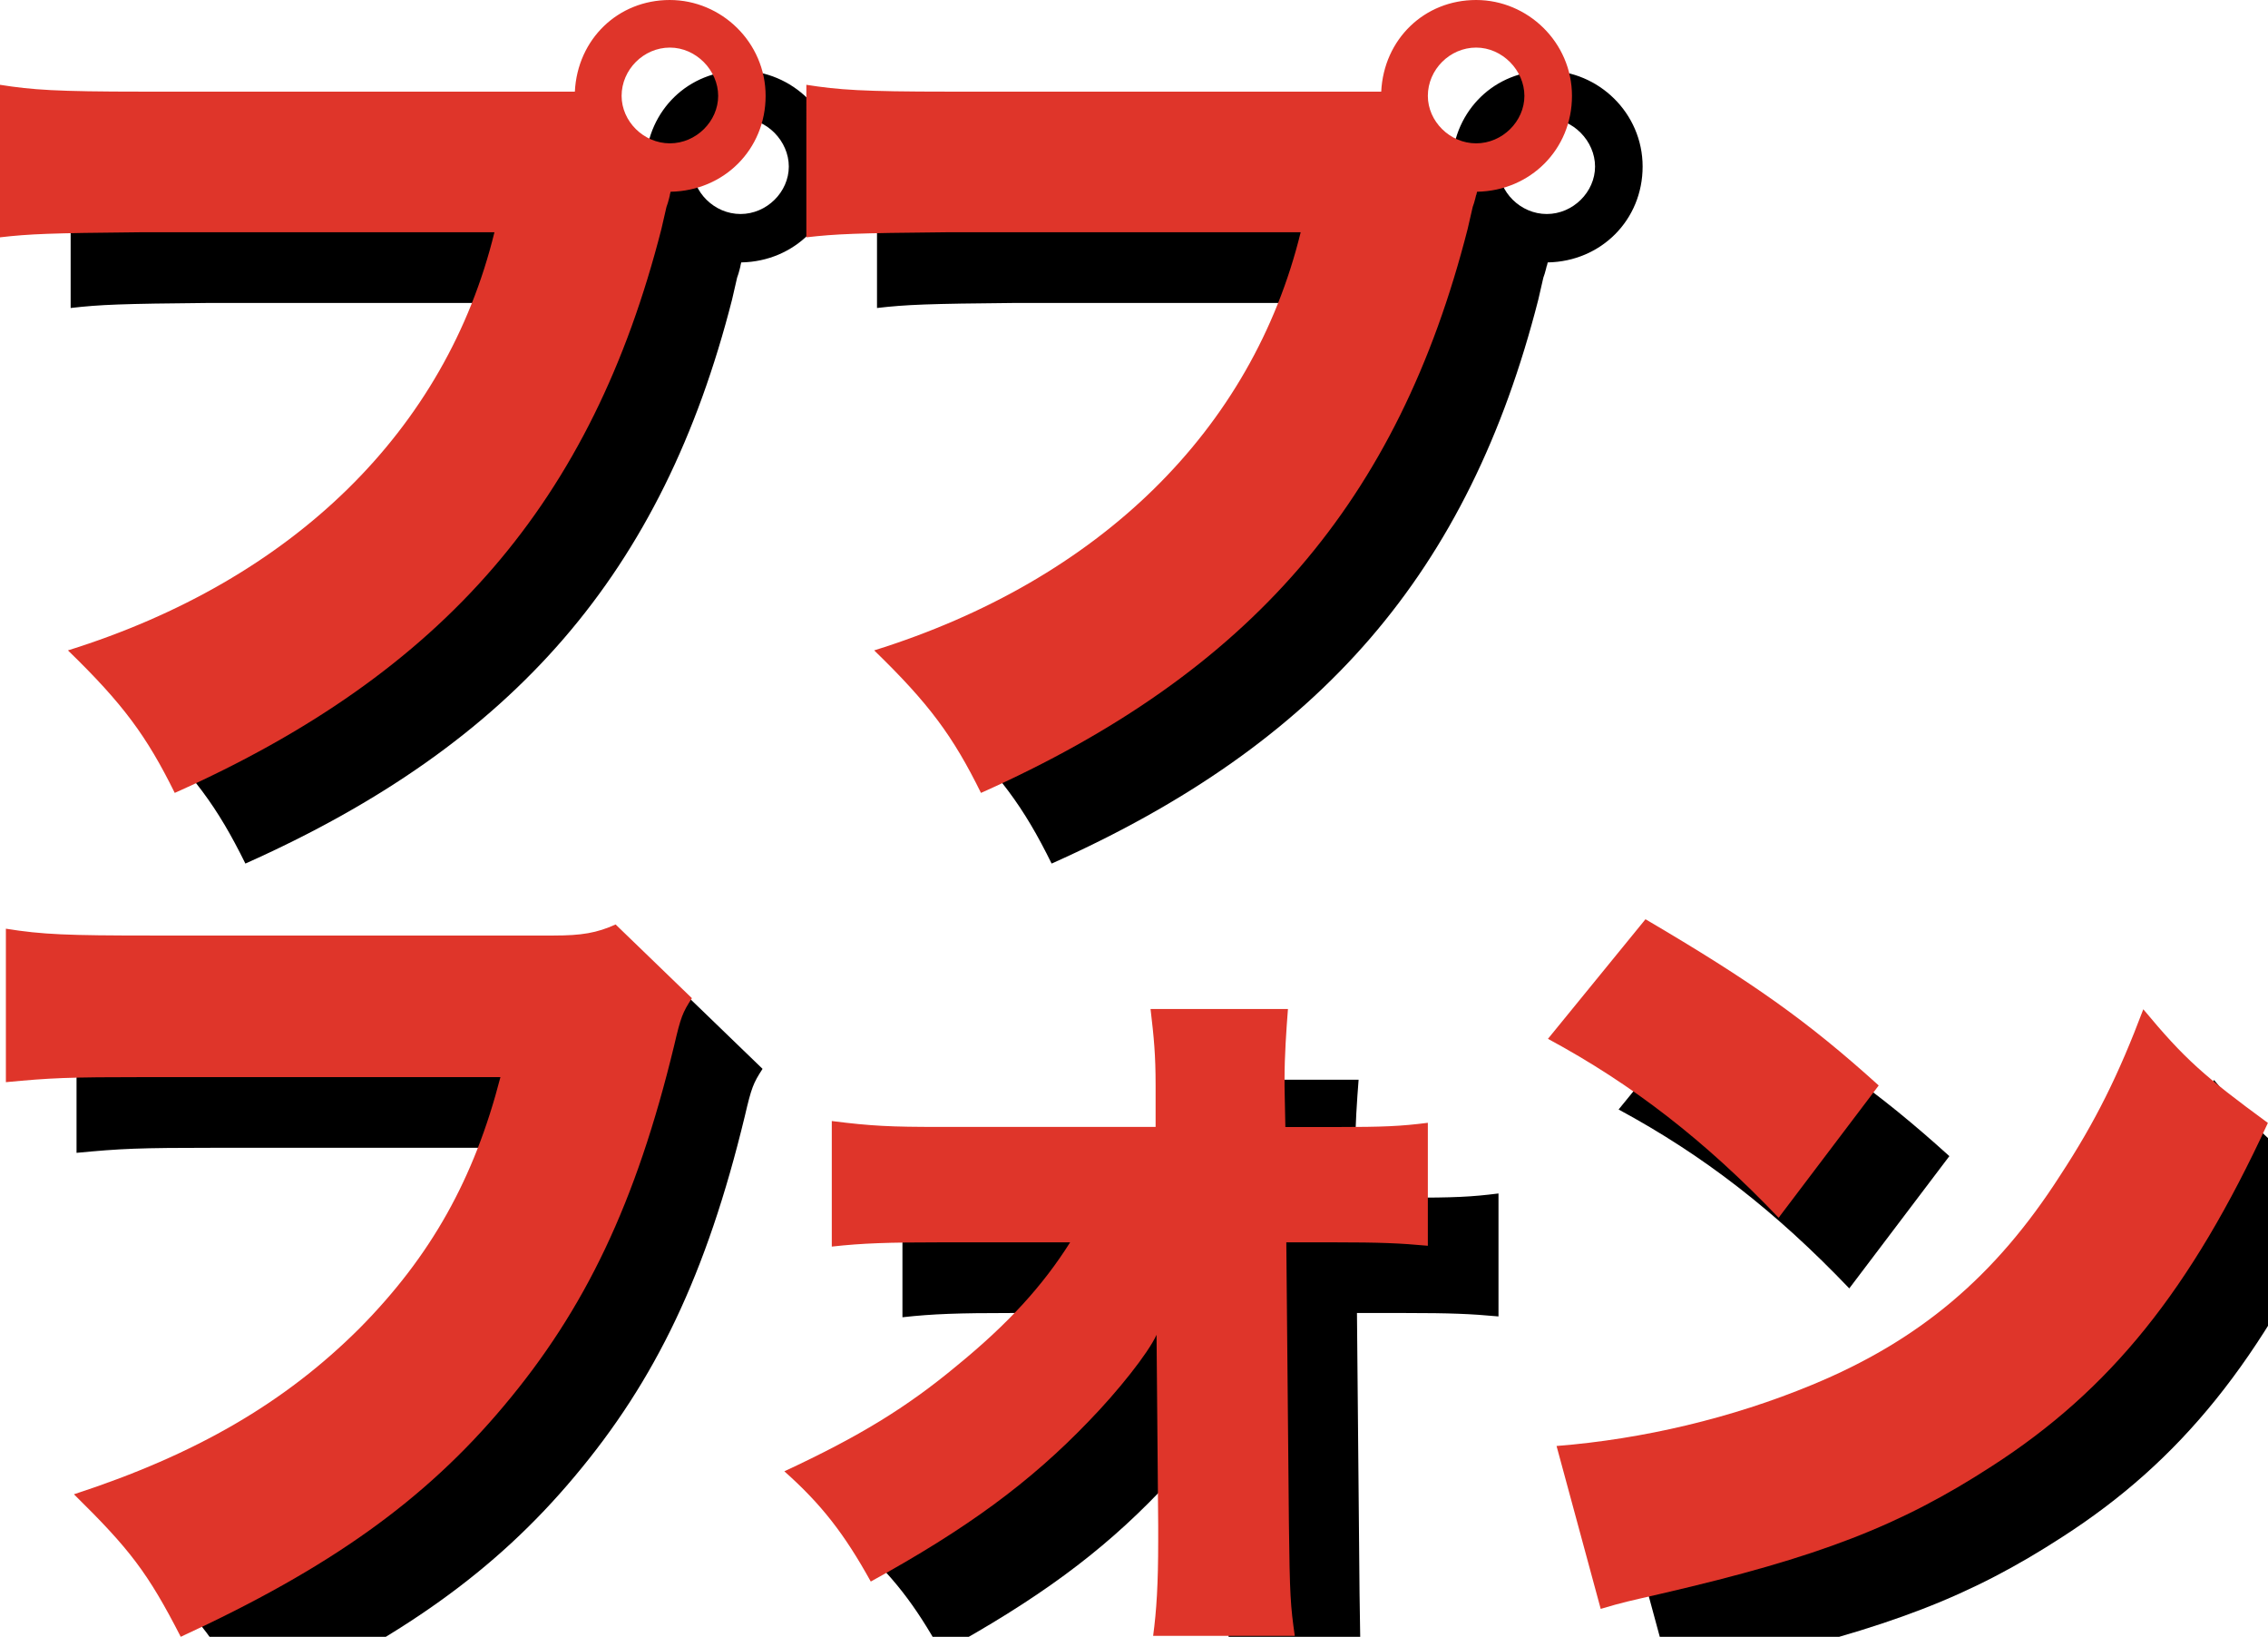<?xml version="1.0" encoding="UTF-8"?><svg id="_層_2" xmlns="http://www.w3.org/2000/svg" viewBox="0 0 192.61 138.97"><defs><style>.cls-1{fill:#df352a;}</style></defs><g id="_層_1-2"><g><g><path d="M62.89,22.56l-.07,.29c-.07,.29-.14,.5-.22,.72l-.43,1.87c-5.9,23.11-18.43,37.66-41.33,47.88-2.38-4.82-4.39-7.56-9.07-12.1,19.15-5.98,32.12-18.72,36.22-35.5H17.88c-7.63,.07-9.36,.14-11.88,.43V13.2c2.74,.43,4.75,.58,12.1,.58H54.82c.22-4.46,3.67-7.78,8.06-7.78s8.14,3.6,8.14,8.14-3.53,8.06-8.07,8.14l-.07,.29Zm-4.1-8.42c0,2.16,1.87,4.03,4.1,4.03s4.1-1.87,4.1-4.03-1.87-4.1-4.1-4.1-4.1,1.87-4.1,4.1Z"/><path d="M131.36,22.56l-.07,.29c-.07,.29-.14,.5-.22,.72l-.43,1.87c-5.9,23.11-18.43,37.66-41.33,47.88-2.38-4.82-4.39-7.56-9.07-12.1,19.15-5.98,32.11-18.72,36.22-35.5h-30.1c-7.63,.07-9.36,.14-11.88,.43V13.2c2.74,.43,4.75,.58,12.1,.58h36.72c.22-4.46,3.67-7.78,8.06-7.78s8.14,3.6,8.14,8.14-3.53,8.06-8.06,8.14l-.07,.29Zm-4.1-8.42c0,2.16,1.87,4.03,4.1,4.03s4.1-1.87,4.1-4.03-1.87-4.1-4.1-4.1-4.1,1.87-4.1,4.1Z"/><path d="M64.76,90.75c-.79,1.22-.94,1.58-1.51,4.03-3.24,13.39-7.56,22.39-14.47,30.6-6.7,7.99-14.76,13.75-27.43,19.59-2.81-5.47-4.32-7.42-9.07-12.1,10.37-3.38,17.93-7.78,24.27-14.11,6.05-6.12,9.72-12.67,11.95-21.31H18.6c-6.98,0-8.28,.07-12.1,.43v-13.03c3.1,.5,5.26,.58,12.31,.58H53.02c2.38,0,3.67-.22,5.26-.94l6.48,6.26Z"/><path d="M85.78,111.48c-4.32,0-6.55,.07-9.14,.36v-10.66c3.38,.43,5.04,.5,9.14,.5h18.36v-3.53c0-2.59-.14-4.03-.43-6.48h11.67c-.14,1.8-.29,3.96-.29,5.98v.58l.07,3.46h4.18c4.25,0,5.62-.07,7.92-.36v10.44c-2.38-.22-4.1-.29-7.92-.29h-4.1l.22,23.83c.07,6.19,.14,7.06,.5,9.58h-12.03c.29-2.16,.43-4.39,.43-8.06v-1.3l-.14-16.2c-.72,1.58-3.31,4.82-5.76,7.34-4.97,5.18-10.37,9.14-18.51,13.61-2.23-4.03-4.18-6.55-7.34-9.36,6.34-2.95,10.37-5.4,14.69-9,4.32-3.53,7.27-6.77,9.58-10.44h-11.09Z"/><path d="M145.75,84.05c9.07,5.33,13.75,8.64,19.8,14.11l-8.5,11.23c-6.26-6.55-12.38-11.3-19.59-15.19l8.28-10.15Zm-7.56,44.72c7.34-.58,14.91-2.38,21.67-5.18,9.07-3.74,15.55-9.14,21.1-17.79,3.02-4.61,4.97-8.57,7.06-14.11,3.53,4.25,5.18,5.69,10.58,9.65-6.55,14.19-13.39,22.68-23.47,29.16-7.78,5.04-14.62,7.7-28.01,10.8-2.81,.65-3.24,.72-5.18,1.3l-3.75-13.83Z"/></g><g><path class="cls-1" d="M56.89,16.56l-.07,.29c-.07,.29-.14,.5-.22,.72l-.43,1.87c-5.9,23.11-18.43,37.66-41.33,47.88-2.38-4.82-4.39-7.56-9.07-12.1,19.15-5.98,32.12-18.72,36.22-35.5H11.88c-7.63,.07-9.36,.14-11.88,.43V7.2c2.74,.43,4.75,.58,12.1,.58H48.82c.22-4.46,3.67-7.78,8.06-7.78s8.14,3.6,8.14,8.14-3.53,8.06-8.07,8.14l-.07,.29Zm-4.1-8.42c0,2.16,1.87,4.03,4.1,4.03s4.1-1.87,4.1-4.03-1.87-4.1-4.1-4.1-4.1,1.87-4.1,4.1Z"/><path class="cls-1" d="M125.36,16.56l-.07,.29c-.07,.29-.14,.5-.22,.72l-.43,1.87c-5.9,23.11-18.43,37.66-41.33,47.88-2.38-4.82-4.39-7.56-9.07-12.1,19.15-5.98,32.11-18.72,36.22-35.5h-30.1c-7.63,.07-9.36,.14-11.88,.43V7.2c2.74,.43,4.75,.58,12.1,.58h36.72c.22-4.46,3.67-7.78,8.06-7.78s8.14,3.6,8.14,8.14-3.53,8.06-8.06,8.14l-.07,.29Zm-4.1-8.42c0,2.16,1.87,4.03,4.1,4.03s4.1-1.87,4.1-4.03-1.87-4.1-4.1-4.1-4.1,1.87-4.1,4.1Z"/><path class="cls-1" d="M58.76,84.75c-.79,1.22-.94,1.58-1.51,4.03-3.24,13.39-7.56,22.39-14.47,30.6-6.7,7.99-14.76,13.75-27.43,19.59-2.81-5.47-4.32-7.42-9.07-12.1,10.37-3.38,17.93-7.78,24.27-14.11,6.05-6.12,9.72-12.67,11.95-21.31H12.6c-6.98,0-8.28,.07-12.1,.43v-13.03c3.1,.5,5.26,.58,12.31,.58H47.02c2.38,0,3.67-.22,5.26-.94l6.48,6.26Z"/><path class="cls-1" d="M79.78,105.48c-4.32,0-6.55,.07-9.14,.36v-10.66c3.38,.43,5.04,.5,9.14,.5h18.36v-3.53c0-2.59-.14-4.03-.43-6.48h11.67c-.14,1.8-.29,3.96-.29,5.98v.58l.07,3.46h4.18c4.25,0,5.62-.07,7.92-.36v10.44c-2.38-.22-4.1-.29-7.92-.29h-4.1l.22,23.83c.07,6.19,.14,7.06,.5,9.58h-12.03c.29-2.16,.43-4.39,.43-8.06v-1.3l-.14-16.2c-.72,1.58-3.31,4.82-5.76,7.34-4.97,5.18-10.37,9.14-18.51,13.61-2.23-4.03-4.18-6.55-7.34-9.36,6.34-2.95,10.37-5.4,14.69-9,4.32-3.53,7.27-6.77,9.58-10.44h-11.09Z"/><path class="cls-1" d="M139.75,78.05c9.07,5.33,13.75,8.64,19.8,14.11l-8.5,11.23c-6.26-6.55-12.38-11.3-19.59-15.19l8.28-10.15Zm-7.56,44.72c7.34-.58,14.91-2.38,21.67-5.18,9.07-3.74,15.55-9.14,21.1-17.79,3.02-4.61,4.97-8.57,7.06-14.11,3.53,4.25,5.18,5.69,10.58,9.65-6.55,14.19-13.39,22.68-23.47,29.16-7.78,5.04-14.62,7.7-28.01,10.8-2.81,.65-3.24,.72-5.18,1.3l-3.75-13.83Z"/></g></g></g></svg>